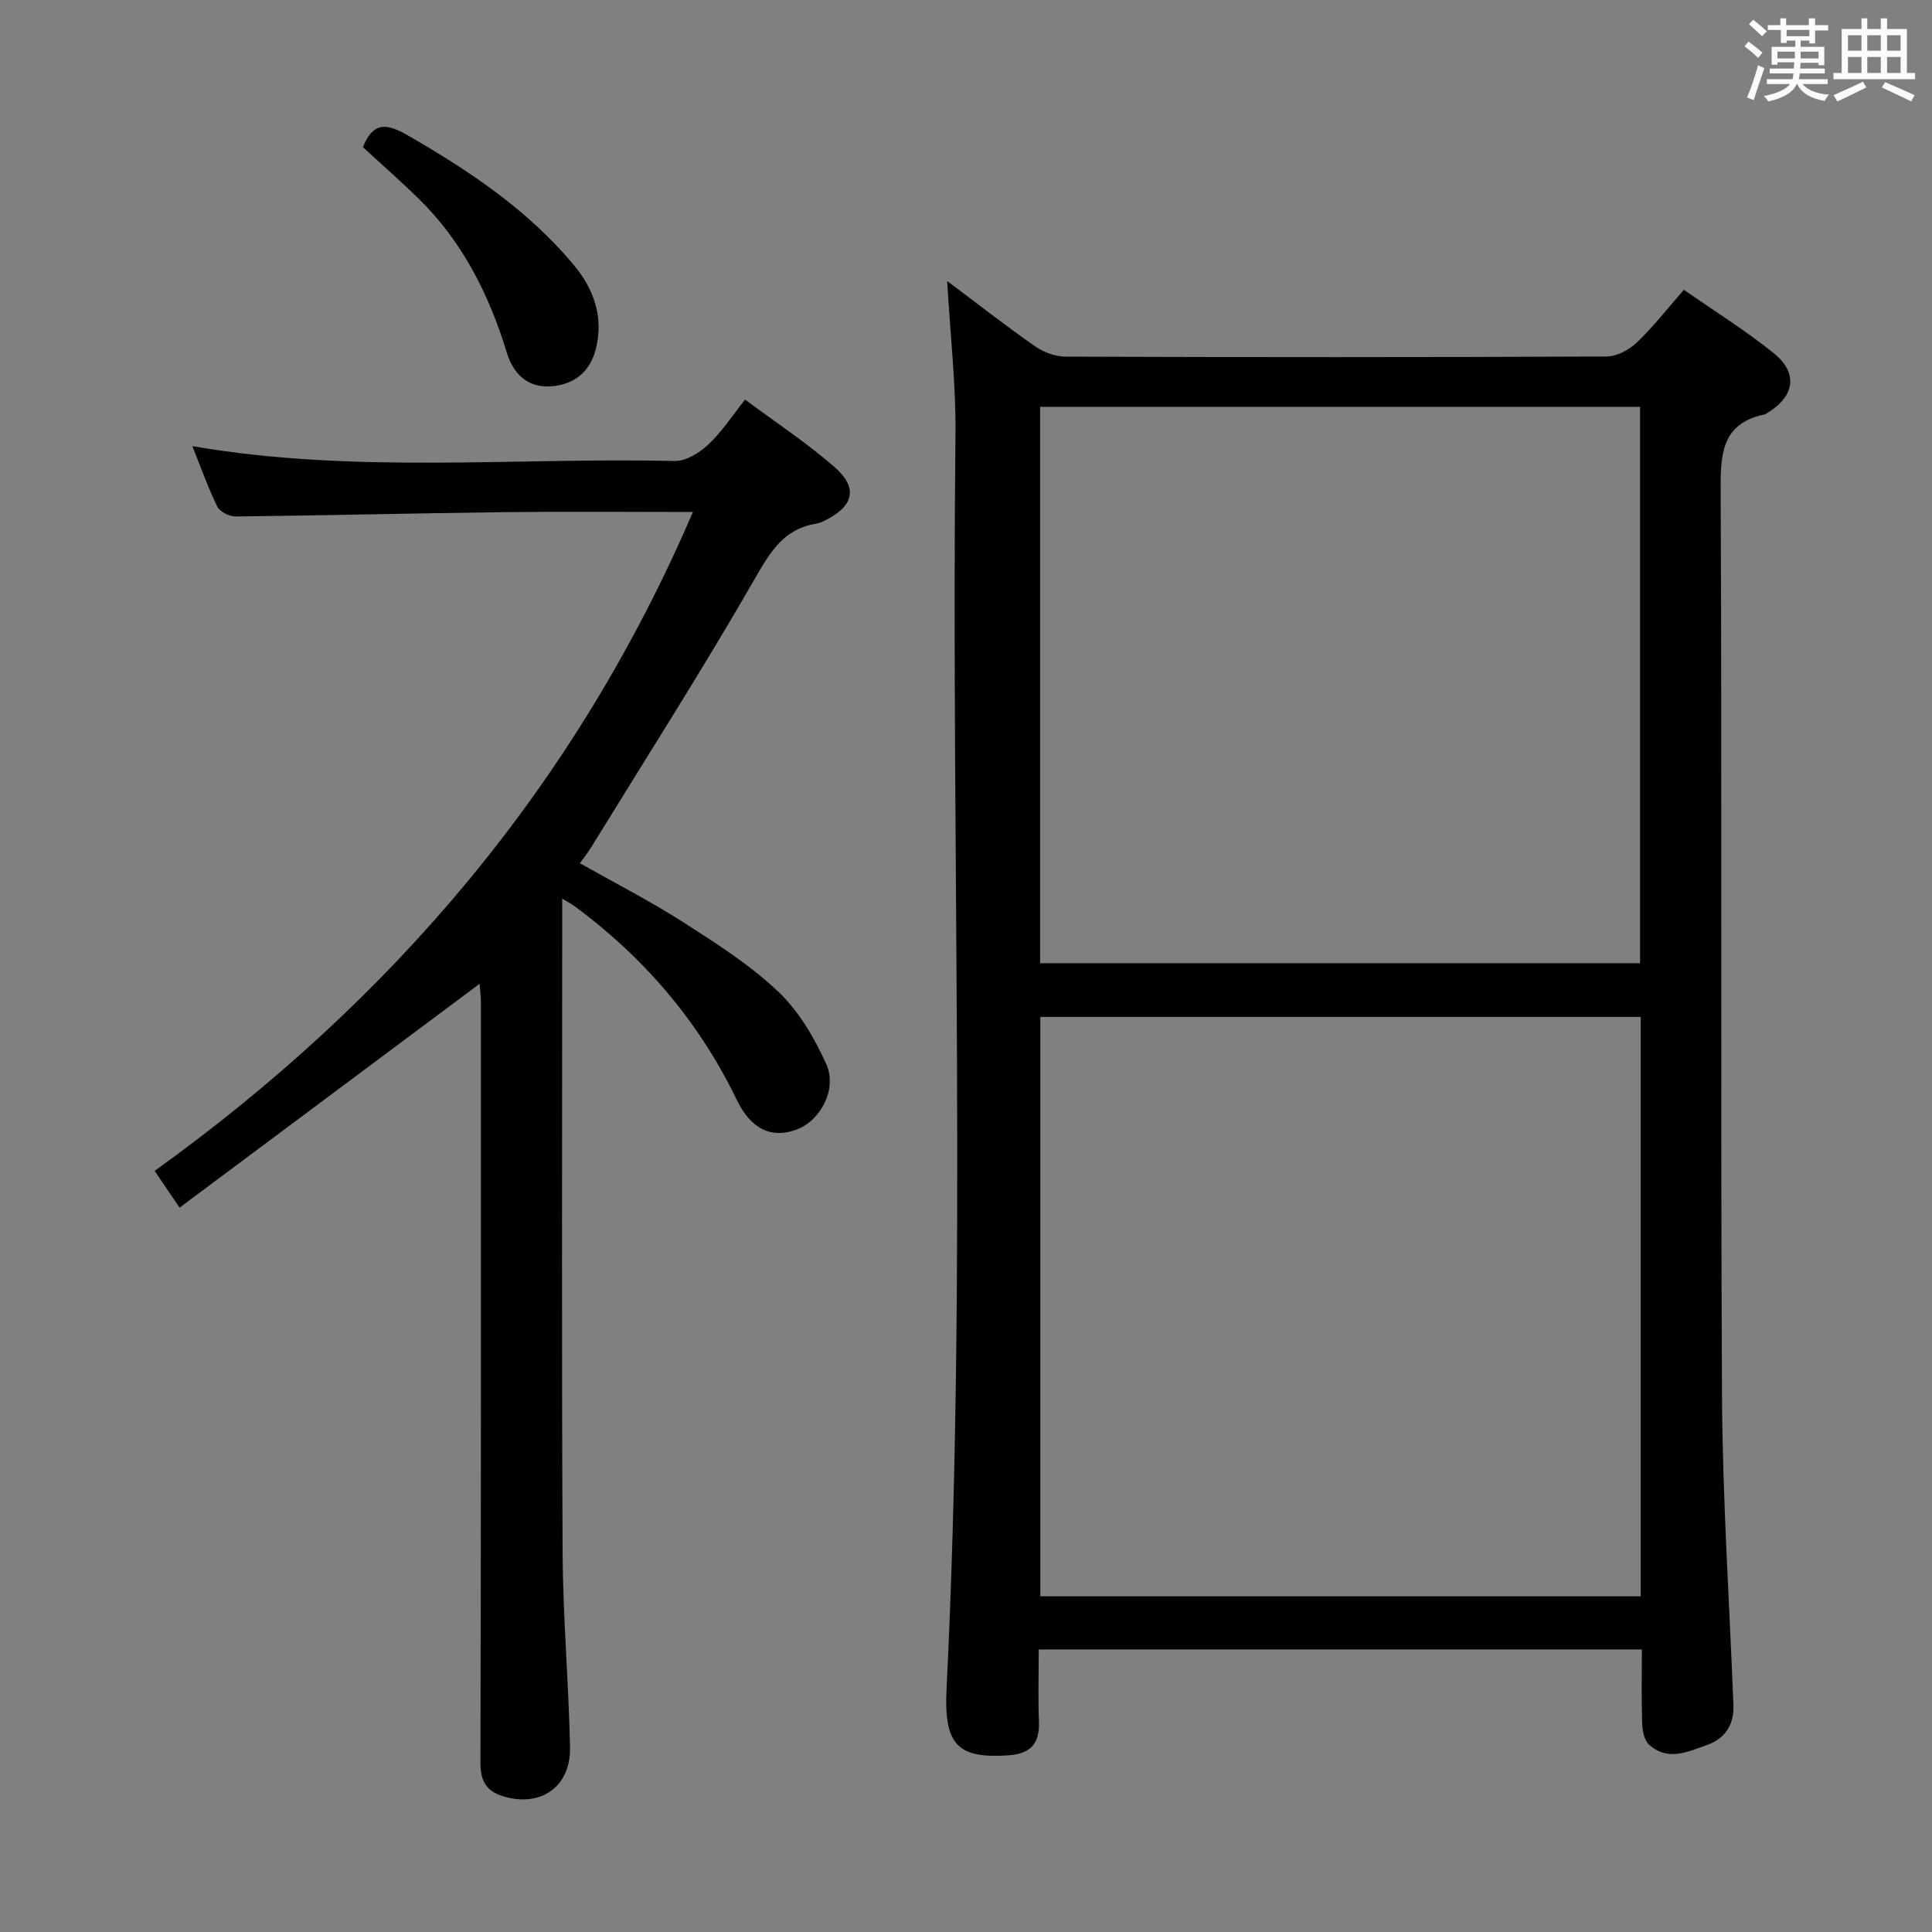 <svg enable-background="new 0 0 400 400" viewBox="0 0 400 400" xmlns="http://www.w3.org/2000/svg"><rect x="0" y="0" width="400" height="400" fill="#808080" stroke="none"/><path d="m361.2 9.6.8-1c.9.7 1.9 1.4 2.9 2.3l-.9 1.1c-1-1-2-1.8-2.8-2.4zm.5 10.6c.9-2.1 1.6-4.3 2.3-6.7.4.2.8.4 1.3.6-.7 2.1-1.5 4.3-2.2 6.6zm.4-15.2.9-.9c1 .8 2 1.6 2.8 2.4l-1 1c-.9-.9-1.8-1.7-2.7-2.5zm12.5-1.2h1.2v1.4h2.7v1.1h-2.7v2.7h-1.2v-.6h-1.8v1.3h4.9v3.8h-1.2v-.5h-3.7c0 .4-.1.9-.1 1.2h5.1v1h-5.2c0 .5-.1.9-.2 1.2h6v1h-5.2c1.1 1.3 2.9 2 5.5 2.2-.4.4-.7.8-.9 1.3-2.9-.5-4.8-1.6-5.7-3.5h-.1c-.8 1.7-2.7 2.9-5.9 3.6-.2-.4-.6-.8-.9-1.1 2.8-.6 4.6-1.4 5.4-2.5h-4.8v-1h5.3c.1-.3.2-.7.2-1.2h-4.9v-1h5c0-.4 0-.8.1-1.3h-3.5v.5h-1.2v-3.7h4.9v-1.3h-1.8v.5h-1.2v-2.7h-2.7v-1h2.6v-1.4h1.2v1.4h4.7v-1.4zm-6.6 8.3h3.6c0-.4 0-.9 0-1.4h-3.6zm1.9-4.6h4.7v-1.3h-4.7zm6.6 3.2h-3.7v1.4h3.7z" fill="#fbfafc"/><path d="m385.3 3.8h1.3v2.2h2.8v-2.2h1.3v2.2h4.1v9.1h1.7v1.3h-16.9v-1.3h1.7v-9.1h4.1v-2.2zm.4 13.1.7 1.2c-1.8.9-3.8 1.9-6 2.9-.2-.4-.5-.8-.8-1.3 2.3-1 4.3-1.9 6.1-2.8zm-3.1-6.4h2.8v-3.2h-2.8zm0 4.6h2.8v-3.3h-2.8zm4-4.6h2.8v-3.2h-2.8zm0 4.6h2.8v-3.3h-2.8zm3.7 1.9c2.1.9 4.1 1.8 6.1 2.7l-.7 1.3c-2.2-1.1-4.2-2-6.1-2.9zm3.2-9.7h-2.8v3.2h2.8v-3.1zm-2.8 7.8h2.8v-3.3h-2.8z" fill="#fbfafc"/><g fill="#010000"><path d="m196.1 58.18c6.53 4.89 12.26 9.39 18.24 13.55 1.76 1.22 4.18 2.1 6.3 2.11 37.32.13 74.64.14 111.96-.03 2.12-.01 4.67-1.36 6.26-2.87 3.36-3.19 6.23-6.9 9.77-10.94 6.27 4.37 12.73 8.39 18.61 13.13 5.14 4.14 4.32 9-1.42 12.42-.14.09-.28.21-.44.24-8.5 1.77-9.18 7.53-9.14 15.11.3 62.64-.04 125.29.28 187.93.11 21.43 1.54 42.86 2.37 64.29.15 4-1.82 6.86-5.37 8.12-3.95 1.41-8.28 3.52-12.14-.07-1.01-.94-1.34-2.95-1.39-4.5-.17-4.95-.06-9.92-.06-15.17-41.72 0-82.95 0-124.87 0 0 5.05-.15 9.98.04 14.91.18 4.58-1.73 6.7-6.33 7.01-10.38.7-13.36-2.03-12.8-13.6 4.24-86.56.92-173.18 1.85-259.76.13-10.27-1.07-20.54-1.72-31.88zm143.59 152.36c-41.83 0-83.04 0-124.3 0v119.96h124.3c0-40.19 0-79.94 0-119.96zm-124.34-126.31v115.19h124.21c0-38.61 0-76.82 0-115.19-41.47 0-82.57 0-124.21 0z"/><path d="m143.46 106c-13.49 0-26.13-.12-38.77.03-18.63.23-37.26.69-55.9.9-1.3.01-3.27-.97-3.8-2.04-1.95-3.98-3.42-8.19-5.16-12.52 33.45 5.78 66.75 2.31 99.9 3.07 2.32.05 5.12-1.72 6.95-3.43 2.74-2.56 4.83-5.82 7.58-9.28 6.39 4.76 12.78 8.96 18.49 13.94 4.98 4.34 4.02 8.13-1.96 11.1-.59.29-1.23.56-1.87.66-6.58 1.08-9.36 5.68-12.52 11.18-10.83 18.85-22.55 37.19-33.94 55.71-.68 1.11-1.5 2.15-2.39 3.41 7.24 4.09 14.48 7.79 21.3 12.15 6.85 4.38 13.83 8.83 19.7 14.37 4.29 4.05 7.55 9.61 10 15.06 2.34 5.22-1.25 11.74-6.13 13.55-5.15 1.91-9.43 0-12.39-6.13-7.84-16.23-19.18-29.48-33.63-40.15-.51-.38-1.09-.67-2.52-1.53v5.91c0 43.15-.13 86.3.08 129.45.07 13.45 1.26 26.9 1.54 40.35.17 8.23-6.16 12.58-14.02 10.09-3.2-1.01-4.54-3.09-4.53-6.75.13-52.48.1-104.96.1-157.43 0-1.43-.2-2.86-.28-3.98-20.74 15.48-41.34 30.84-62.11 46.34-2.15-3.17-3.54-5.22-5.16-7.61 49.07-35.29 87.07-79.65 111.44-136.42z"/><path d="m75.14 30.47c2.11-5.24 4.82-5.01 9.24-2.47 12.74 7.33 24.82 15.4 34.34 26.77 4.23 5.05 6.31 10.86 4.63 17.52-1.2 4.74-4.52 7.35-9.26 7.7-4.86.36-7.83-2.64-9.14-6.92-3.69-12.09-9.21-23.09-18.34-32.01-3.68-3.58-7.54-6.97-11.47-10.59z"/></g></svg>